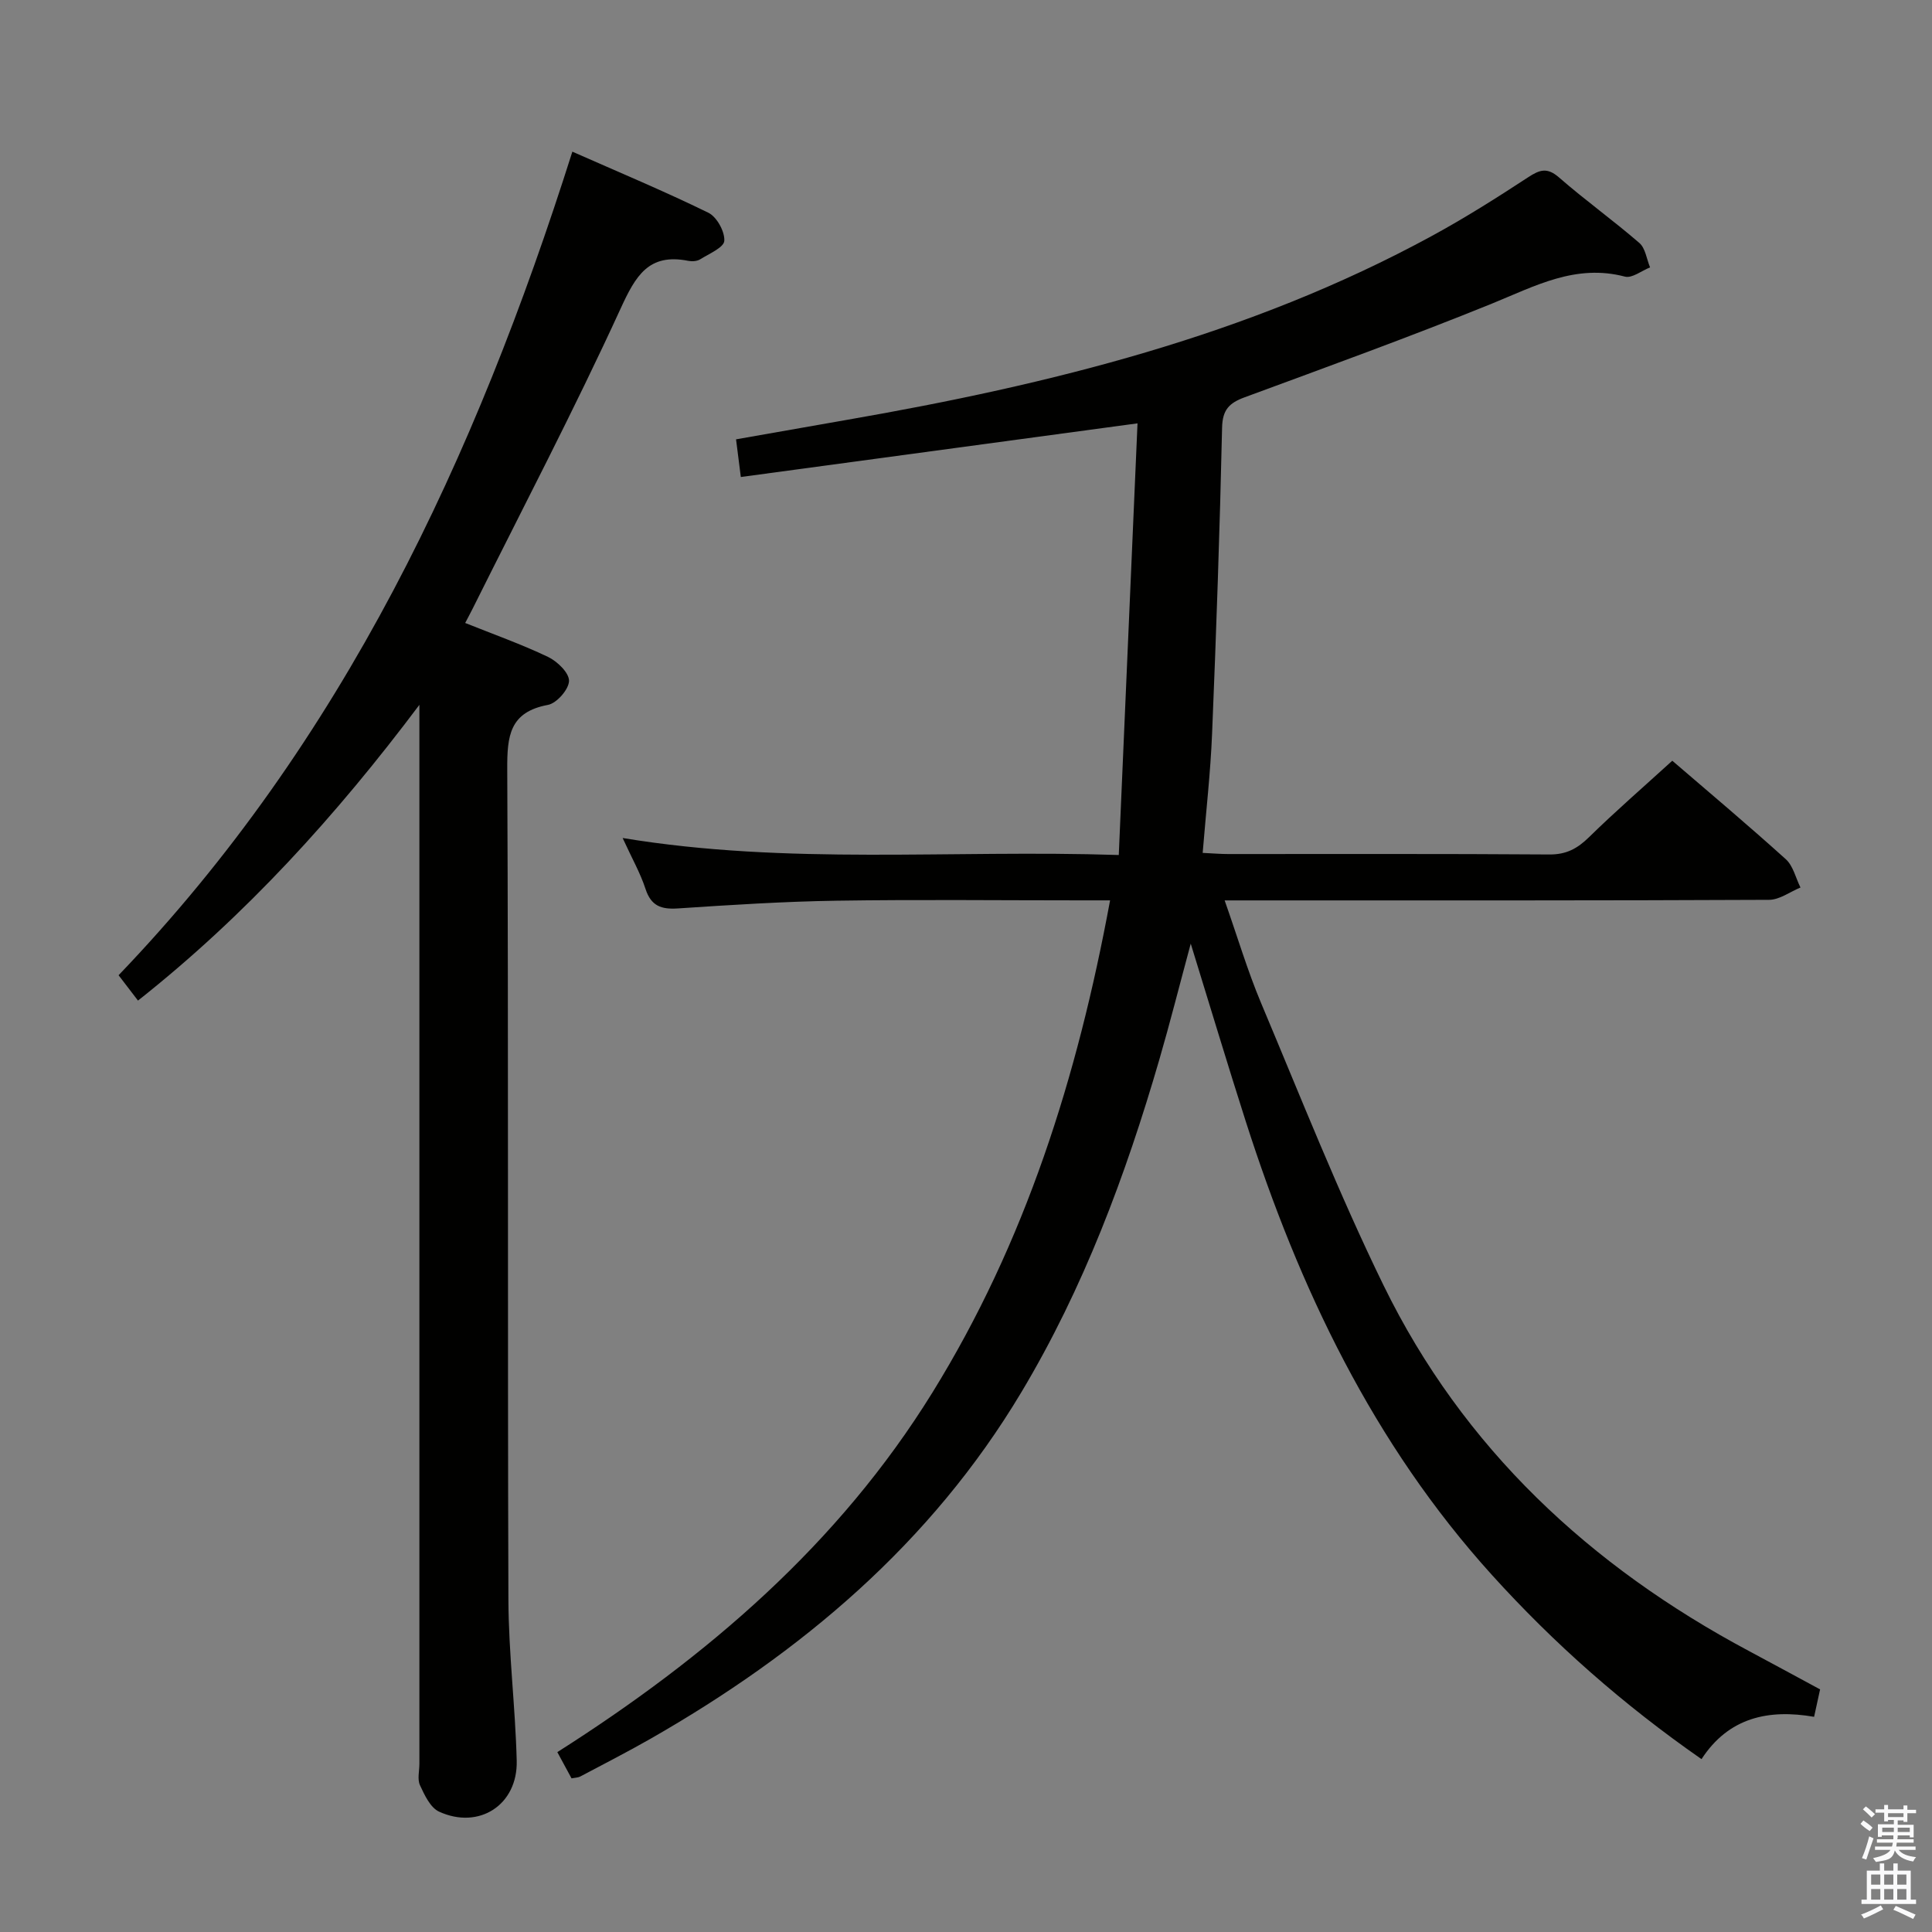 <svg enable-background="new 0 0 400 400" viewBox="0 0 400 400" xmlns="http://www.w3.org/2000/svg"><rect x="0" y="0" width="400" height="400" fill="#808080" stroke="none"/><path d="m385.2 377.6.6-.7c.6.4 1.3.9 1.9 1.5l-.6.7c-.8-.5-1.4-1-1.9-1.5zm.3 7.1c.6-1.4 1.1-2.9 1.5-4.5.3.1.6.3.9.4-.5 1.4-1 2.9-1.5 4.4zm.2-10.1.6-.6c.7.5 1.3 1.1 1.9 1.6l-.7.7c-.6-.6-1.2-1.2-1.8-1.7zm8.4-.8h.8v.9h1.8v.7h-1.8v1.8h-.8v-.3h-1.2v.9h3.3v2.6h-.8v-.4h-2.5c0 .3 0 .6-.1.8h3.4v.7h-3.5c0 .3-.1.6-.1.8h4v.7h-3.5c.7.9 1.9 1.3 3.6 1.5-.2.2-.4.5-.6.9-1.9-.3-3.2-1.1-3.8-2.3-.5 2.1-1.8 2-3.9 2.4-.2-.3-.4-.5-.6-.8 1.9-.4 3.1-.9 3.6-1.7h-3.2v-.7h3.5c.1-.2.1-.5.2-.8h-3.3v-.7h3.4c0-.2 0-.5 0-.8h-2.4v.3h-.8v-2.6h3.3v-.9h-1.2v.3h-.8v-1.8h-1.8v-.7h1.8v-.9h.8v.9h3.2zm-4.4 5.5h2.4c0-.3 0-.6 0-.9h-2.4zm1.2-3.1h3.2v-.8h-3.2zm4.4 2.2h-2.4v.9h2.5v-.9z" fill="#fafafb"/><path d="m389.2 385.8h.9v1.5h1.9v-1.5h.9v1.5h2.7v6h1.1v.9h-11.3v-.9h1.1v-6h2.7zm.2 8.7.5.8c-1.2.6-2.5 1.3-4 1.9-.2-.3-.3-.6-.6-.8 1.6-.6 3-1.3 4.1-1.9zm-2-4.3h1.9v-2.1h-1.9zm0 3.1h1.9v-2.2h-1.9zm2.7-3.1h1.9v-2.1h-1.9zm0 3.1h1.9v-2.2h-1.9zm2.4 1.3c1.4.6 2.7 1.2 4.1 1.8l-.5.9c-1.5-.7-2.8-1.4-4.1-1.9zm2.2-6.5h-1.9v2.1h1.9zm-1.9 5.2h1.9v-2.2h-1.9z" fill="#fafafb"/><g fill="#010100"><path d="m229.83 186.41c-2.52 0-4.32 0-6.12 0-16.83 0-33.66-.19-50.49.07-10.96.17-21.91.87-32.85 1.6-3.45.23-5.56-.48-6.72-4.03-1.06-3.26-2.8-6.31-4.74-10.55 34.32 5.67 67.87 2.38 102.72 3.52 1.31-30.17 2.59-59.8 3.88-89.37-27.96 3.78-54.87 7.42-82.13 11.11-.38-2.98-.64-5.07-.99-7.8 7.68-1.35 15.3-2.7 22.94-4.03 42.03-7.31 83.19-17.45 121.03-38.03 6.86-3.73 13.48-7.91 20.01-12.19 2.43-1.59 3.97-2.1 6.42.04 5.39 4.7 11.22 8.88 16.63 13.56 1.25 1.09 1.5 3.34 2.21 5.05-1.75.69-3.74 2.3-5.21 1.91-10.19-2.68-18.59 1.95-27.51 5.58-16.92 6.87-34.1 13.09-51.23 19.41-3.18 1.17-4.58 2.57-4.66 6.28-.47 21.12-1.2 42.24-2.07 63.35-.33 8.1-1.26 16.17-1.95 24.69 2.06.1 3.67.24 5.29.24 22.16.01 44.33-.07 66.49.09 3.51.03 5.81-1.23 8.22-3.59 5.44-5.34 11.22-10.34 17.23-15.82 7.23 6.22 15.49 13.16 23.5 20.39 1.53 1.38 2.05 3.88 3.04 5.86-2.17.89-4.33 2.54-6.5 2.55-34.33.16-68.66.12-102.98.12-2.94 0-5.89 0-9.74 0 2.68 7.61 4.74 14.58 7.54 21.24 8.24 19.58 16.05 39.39 25.36 58.46 16.48 33.73 42.75 58.16 75.66 75.71 4.83 2.58 9.64 5.2 14.72 7.94-.39 1.79-.76 3.48-1.24 5.68-9.45-1.64-17.7.13-23.31 8.76-16.21-11.28-30.5-23.88-43.39-38.13-24.61-27.2-39.92-59.42-50.98-93.94-3.78-11.82-7.35-23.71-11.38-36.77-2.38 8.81-4.31 16.46-6.51 24.03-6.98 24-15.67 47.3-28.56 68.85-18.72 31.3-45.57 53.91-76.84 71.78-4.77 2.72-9.66 5.22-14.51 7.79-.42.22-.96.21-1.78.37-.9-1.66-1.82-3.37-2.94-5.43 31.05-19.74 58.26-43.08 77.67-74.47 19.23-31.1 30-65.24 36.77-101.88z"/><path d="m86.83 145.93c-17.19 22.89-35.88 43.53-58.26 61.23-1.37-1.79-2.62-3.42-4.02-5.25 46.42-48.39 73.84-107.01 93.95-170.51 9.55 4.22 18.98 8.16 28.15 12.64 1.75.85 3.43 3.9 3.31 5.82-.09 1.39-3.15 2.67-5 3.83-.64.4-1.66.47-2.43.32-8.26-1.65-10.93 3.1-14.06 9.92-9.61 20.97-20.32 41.43-30.61 62.08-.43.86-.89 1.71-1.55 2.97 5.87 2.35 11.65 4.4 17.16 7.03 1.92.92 4.38 3.3 4.34 4.97-.04 1.75-2.55 4.62-4.36 4.96-7.96 1.48-8.46 6.43-8.43 13.29.27 57.32.05 114.64.24 171.96.04 11.12 1.44 22.23 1.72 33.35.23 9.13-7.79 14.34-16.08 10.54-1.8-.83-3.01-3.44-3.95-5.47-.57-1.24-.12-2.95-.12-4.45 0-71.32 0-142.63 0-213.95 0-1.76 0-3.52 0-5.28z"/></g></svg>